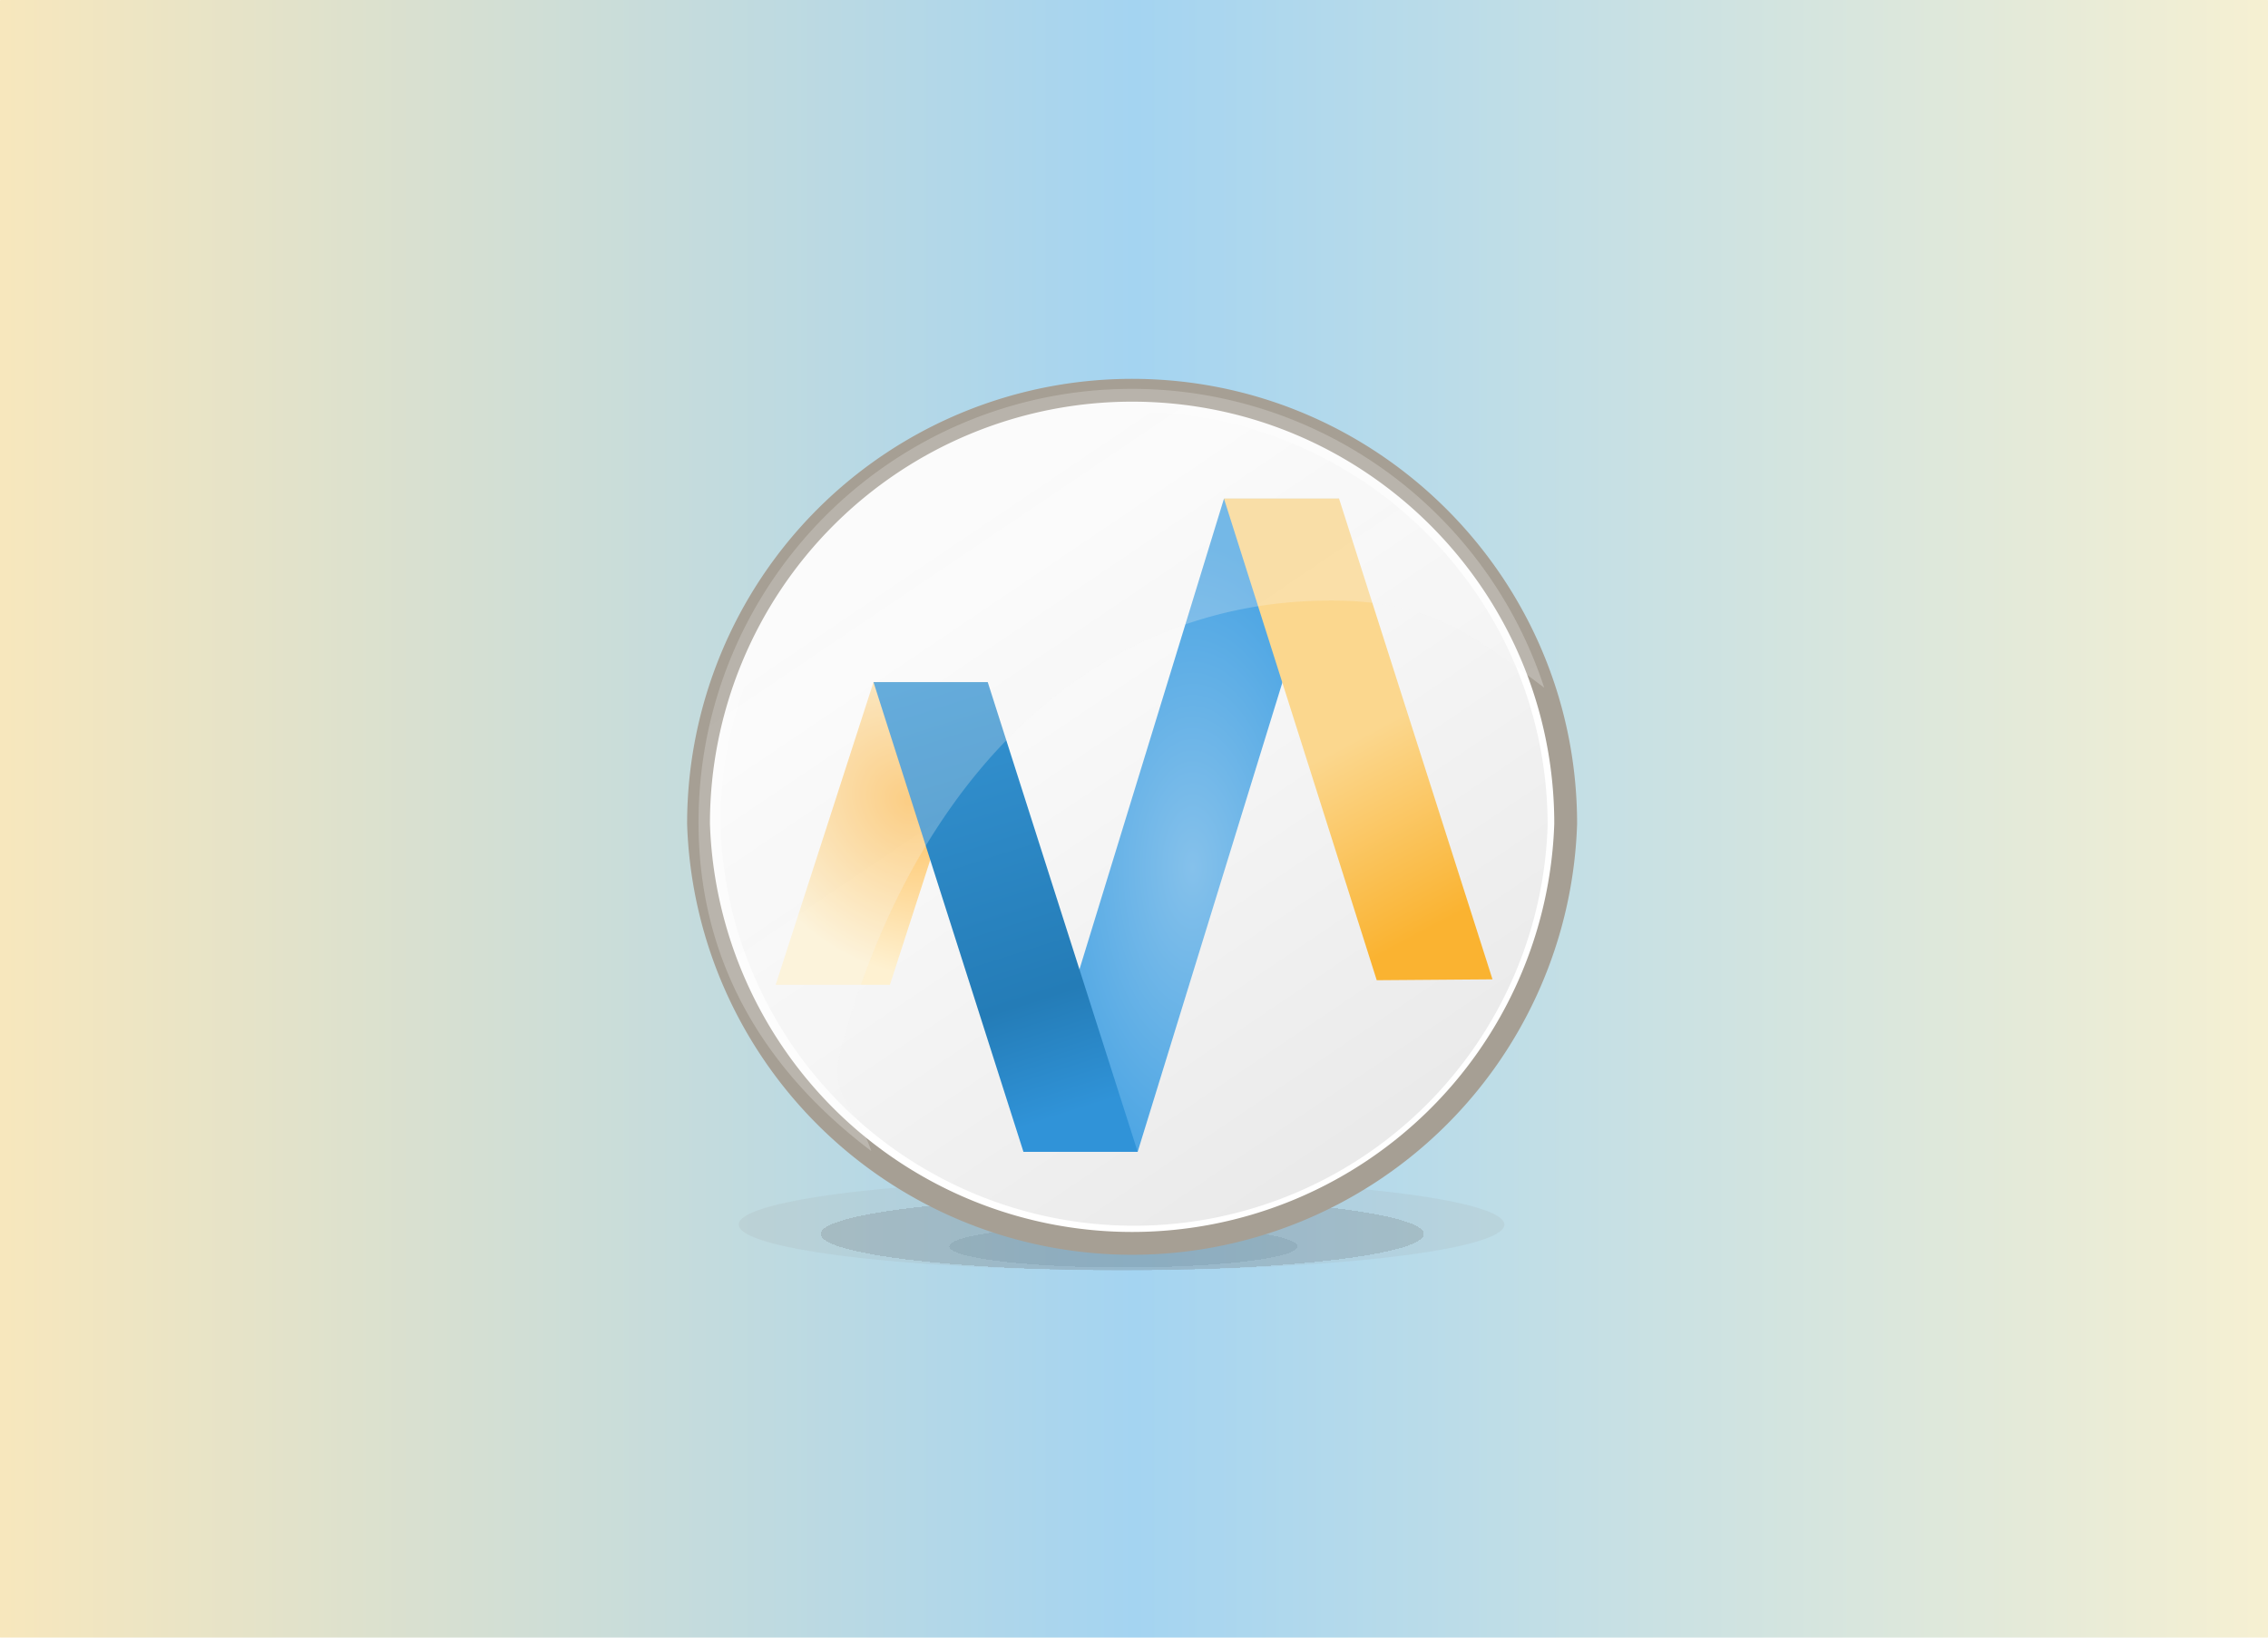 <svg xmlns="http://www.w3.org/2000/svg" xmlns:xlink="http://www.w3.org/1999/xlink" viewBox="0 0 324 234"><defs><linearGradient id="d"><stop offset=".002" stop-color="#f7e7bd"/><stop offset=".5" stop-color="#a4d4f1"/><stop offset="1" stop-color="#f6f0d2"/></linearGradient><linearGradient id="h"><stop offset="0" stop-color="#4e4e4e" stop-opacity=".82"/><stop offset=".455" stop-color="#4e4e4e" stop-opacity=".82"/><stop offset=".455" stop-color="#727272" stop-opacity=".82"/><stop offset=".788" stop-color="#727272" stop-opacity=".82"/><stop offset=".788" stop-color="#9e9e9e" stop-opacity=".396"/><stop offset="1" stop-color="#9e9e9e" stop-opacity=".396"/></linearGradient><linearGradient id="g"><stop offset="0" stop-color="#85c1eb"/><stop offset="1" stop-color="#4aa4e3"/></linearGradient><linearGradient xlink:href="#a" id="r" x1="33" x2="37.34" y1="20.15" y2="28.26" gradientUnits="userSpaceOnUse"/><linearGradient id="a"><stop offset="0" stop-color="#fbd78e"/><stop offset="1" stop-color="#fab331"/></linearGradient><linearGradient id="i"><stop offset="0" stop-color="#fec160"/><stop offset="1" stop-color="#fef1d1"/></linearGradient><linearGradient id="e"><stop offset="0" stop-color="#3093d8"/><stop offset=".23" stop-color="#247cb7"/><stop offset="1" stop-color="#3898d8"/></linearGradient><linearGradient xlink:href="#b" id="m" x1="14.18" x2="35.24" y1="9.45" y2="40.64" gradientTransform="matrix(.9 0 0 .9 115.12 122.43)" gradientUnits="userSpaceOnUse"/><linearGradient xlink:href="#c" id="u" x1="14.18" x2="35.24" y1="9.45" y2="40.64" gradientTransform="matrix(.9 0 0 .9 115.12 122.43)" gradientUnits="userSpaceOnUse"/><linearGradient xlink:href="#d" id="j" x1="0" x2="324" y1="117" y2="117" gradientUnits="userSpaceOnUse"/><linearGradient xlink:href="#e" id="t" x1="151.028" x2="129.061" y1="151.55" y2="82.755" gradientUnits="userSpaceOnUse"/><linearGradient xlink:href="#f" id="o" x1="14.18" x2="35.24" y1="9.45" y2="40.64" gradientTransform="matrix(.9 0 0 .9 115.12 122.43)" gradientUnits="userSpaceOnUse"/><radialGradient id="b" cx="27.16" cy="6.87" r="20.4" fx="27.16" fy="6.87" gradientTransform="matrix(0 2.94 -3.89 0 39.5 -67.7)" gradientUnits="userSpaceOnUse"><stop offset="0" stop-color="#fff"/><stop offset="1" stop-color="#fff"/></radialGradient><radialGradient id="f" cx="27.16" cy="6.87" r="20.4" fx="27.16" fy="6.87" gradientTransform="matrix(0 2.94 -3.89 0 39.5 -67.7)" gradientUnits="userSpaceOnUse"><stop offset="0" stop-color="#fff"/><stop offset="1" stop-color="#eaeaea"/></radialGradient><radialGradient id="c" cx="27.16" cy="6.87" r="20.4" fx="27.16" fy="6.87" gradientTransform="matrix(0 2.94 -3.89 0 39.5 -67.7)" gradientUnits="userSpaceOnUse"><stop offset="0" stop-color="#f0f0f0"/><stop offset="1" stop-color="#fff"/></radialGradient><radialGradient xlink:href="#g" id="q" cx="26.36" cy="24.53" r="7.26" fx="26.36" fy="24.53" gradientTransform="matrix(1 0 0 2.02 0 -23.97)" gradientUnits="userSpaceOnUse"/><radialGradient xlink:href="#h" id="k" cx="23.68" cy="43.5" r="17" fx="23.846" fy="57.226" gradientTransform="matrix(3.74 0 0 .37 73.42 152.028)" gradientUnits="userSpaceOnUse"/><radialGradient xlink:href="#i" id="s" cx="123.106" cy="111.834" r="14.85" fx="123.106" fy="111.834" gradientTransform="matrix(-1.07 1.1 -1.27 -1.24 402.494 111.024)" gradientUnits="userSpaceOnUse"/><filter id="n" width="1.033" height="1.033" x="-.016" y="-.017" color-interpolation-filters="sRGB"><feGaussianBlur stdDeviation=".05"/></filter><filter id="p" width="1.006" height="1.006" x="-.003" y="-.003" color-interpolation-filters="sRGB"><feGaussianBlur stdDeviation=".05"/></filter><filter id="l" width="1.194" height="2.99" x="-.097" y="-.995" color-interpolation-filters="sRGB"><feGaussianBlur stdDeviation="5.153"/></filter><filter id="v" width="1.001" height="1.001" x="0" y="-.001" color-interpolation-filters="sRGB"><feGaussianBlur stdDeviation=".007"/></filter></defs><rect width="324" height="234" fill="url(#j)" paint-order="markers fill stroke" rx=".05" ry=".09"/><path fill="url(#k)" d="M225.592 167.921a63.592 6.214 0 0 1-127.184 0 63.592 6.214 0 1 1 127.184 0z" filter="url(#l)" opacity=".6" transform="matrix(.86 0 0 1.05 20.902 -1.334)"/><path fill="url(#m)" stroke="#a69f94" d="M136.94 125.25a19 19 0 0 0-19 19 19.01 19.01 0 0 0 38 0c0-10.48-8.52-19-19-19z" color="#000" filter="url(#n)" paint-order="stroke fill markers" transform="matrix(3.26 0 0 3.26 -284.695 -352.551)"/><path fill="url(#o)" d="M136.94 125.25a19 19 0 0 0-19 19 19.01 19.01 0 0 0 38 0c0-10.48-8.52-19-19-19z" color="#000" filter="url(#p)" paint-order="stroke fill markers" transform="matrix(3.11 0 0 3.11 -263.883 -330.674)"/><g stroke-width=".08" image-rendering="optimizeQuality"><path fill="url(#q)" d="M18.688 38.474h5.18L33 8.85h-5.22z" class="cls-5" transform="matrix(3.15 0 0 3.15 87.34 43.392)"/><path fill="url(#r)" d="m34.71 30.69 5.25-.04L33 8.84h-5.22z" class="cls-6" transform="matrix(3.15 0 0 3.15 87.34 43.392)"/><path fill="url(#s)" d="M123.8 91.1h16l-13.7 42.4h-16z" paint-order="markers fill stroke" transform="matrix(1.02 0 0 1.02 -1.49 4.548)"/><path fill="url(#t)" d="M123.8 91.1h16l21 65.8h-16z" paint-order="markers fill stroke" transform="matrix(1.02 0 0 1.02 -1.49 4.548)"/></g><path fill="url(#u)" d="M136.94 125.25c-10.493 0-19 8.507-19 19 0 6.2 2.97 10.928 7.57 14.408-.6-1.86-1.888-2.38-1.355-4.37 3.203-11.951 10.995-19.758 21.488-19.758 4.125-.008 6.066 1.334 9.357 3.82a19.02 19.02 0 0 0-18.06-13.1z" filter="url(#v)" opacity=".5" paint-order="stroke fill markers" transform="matrix(3.26 0 0 3.26 -284.695 -352.751)"/></svg>